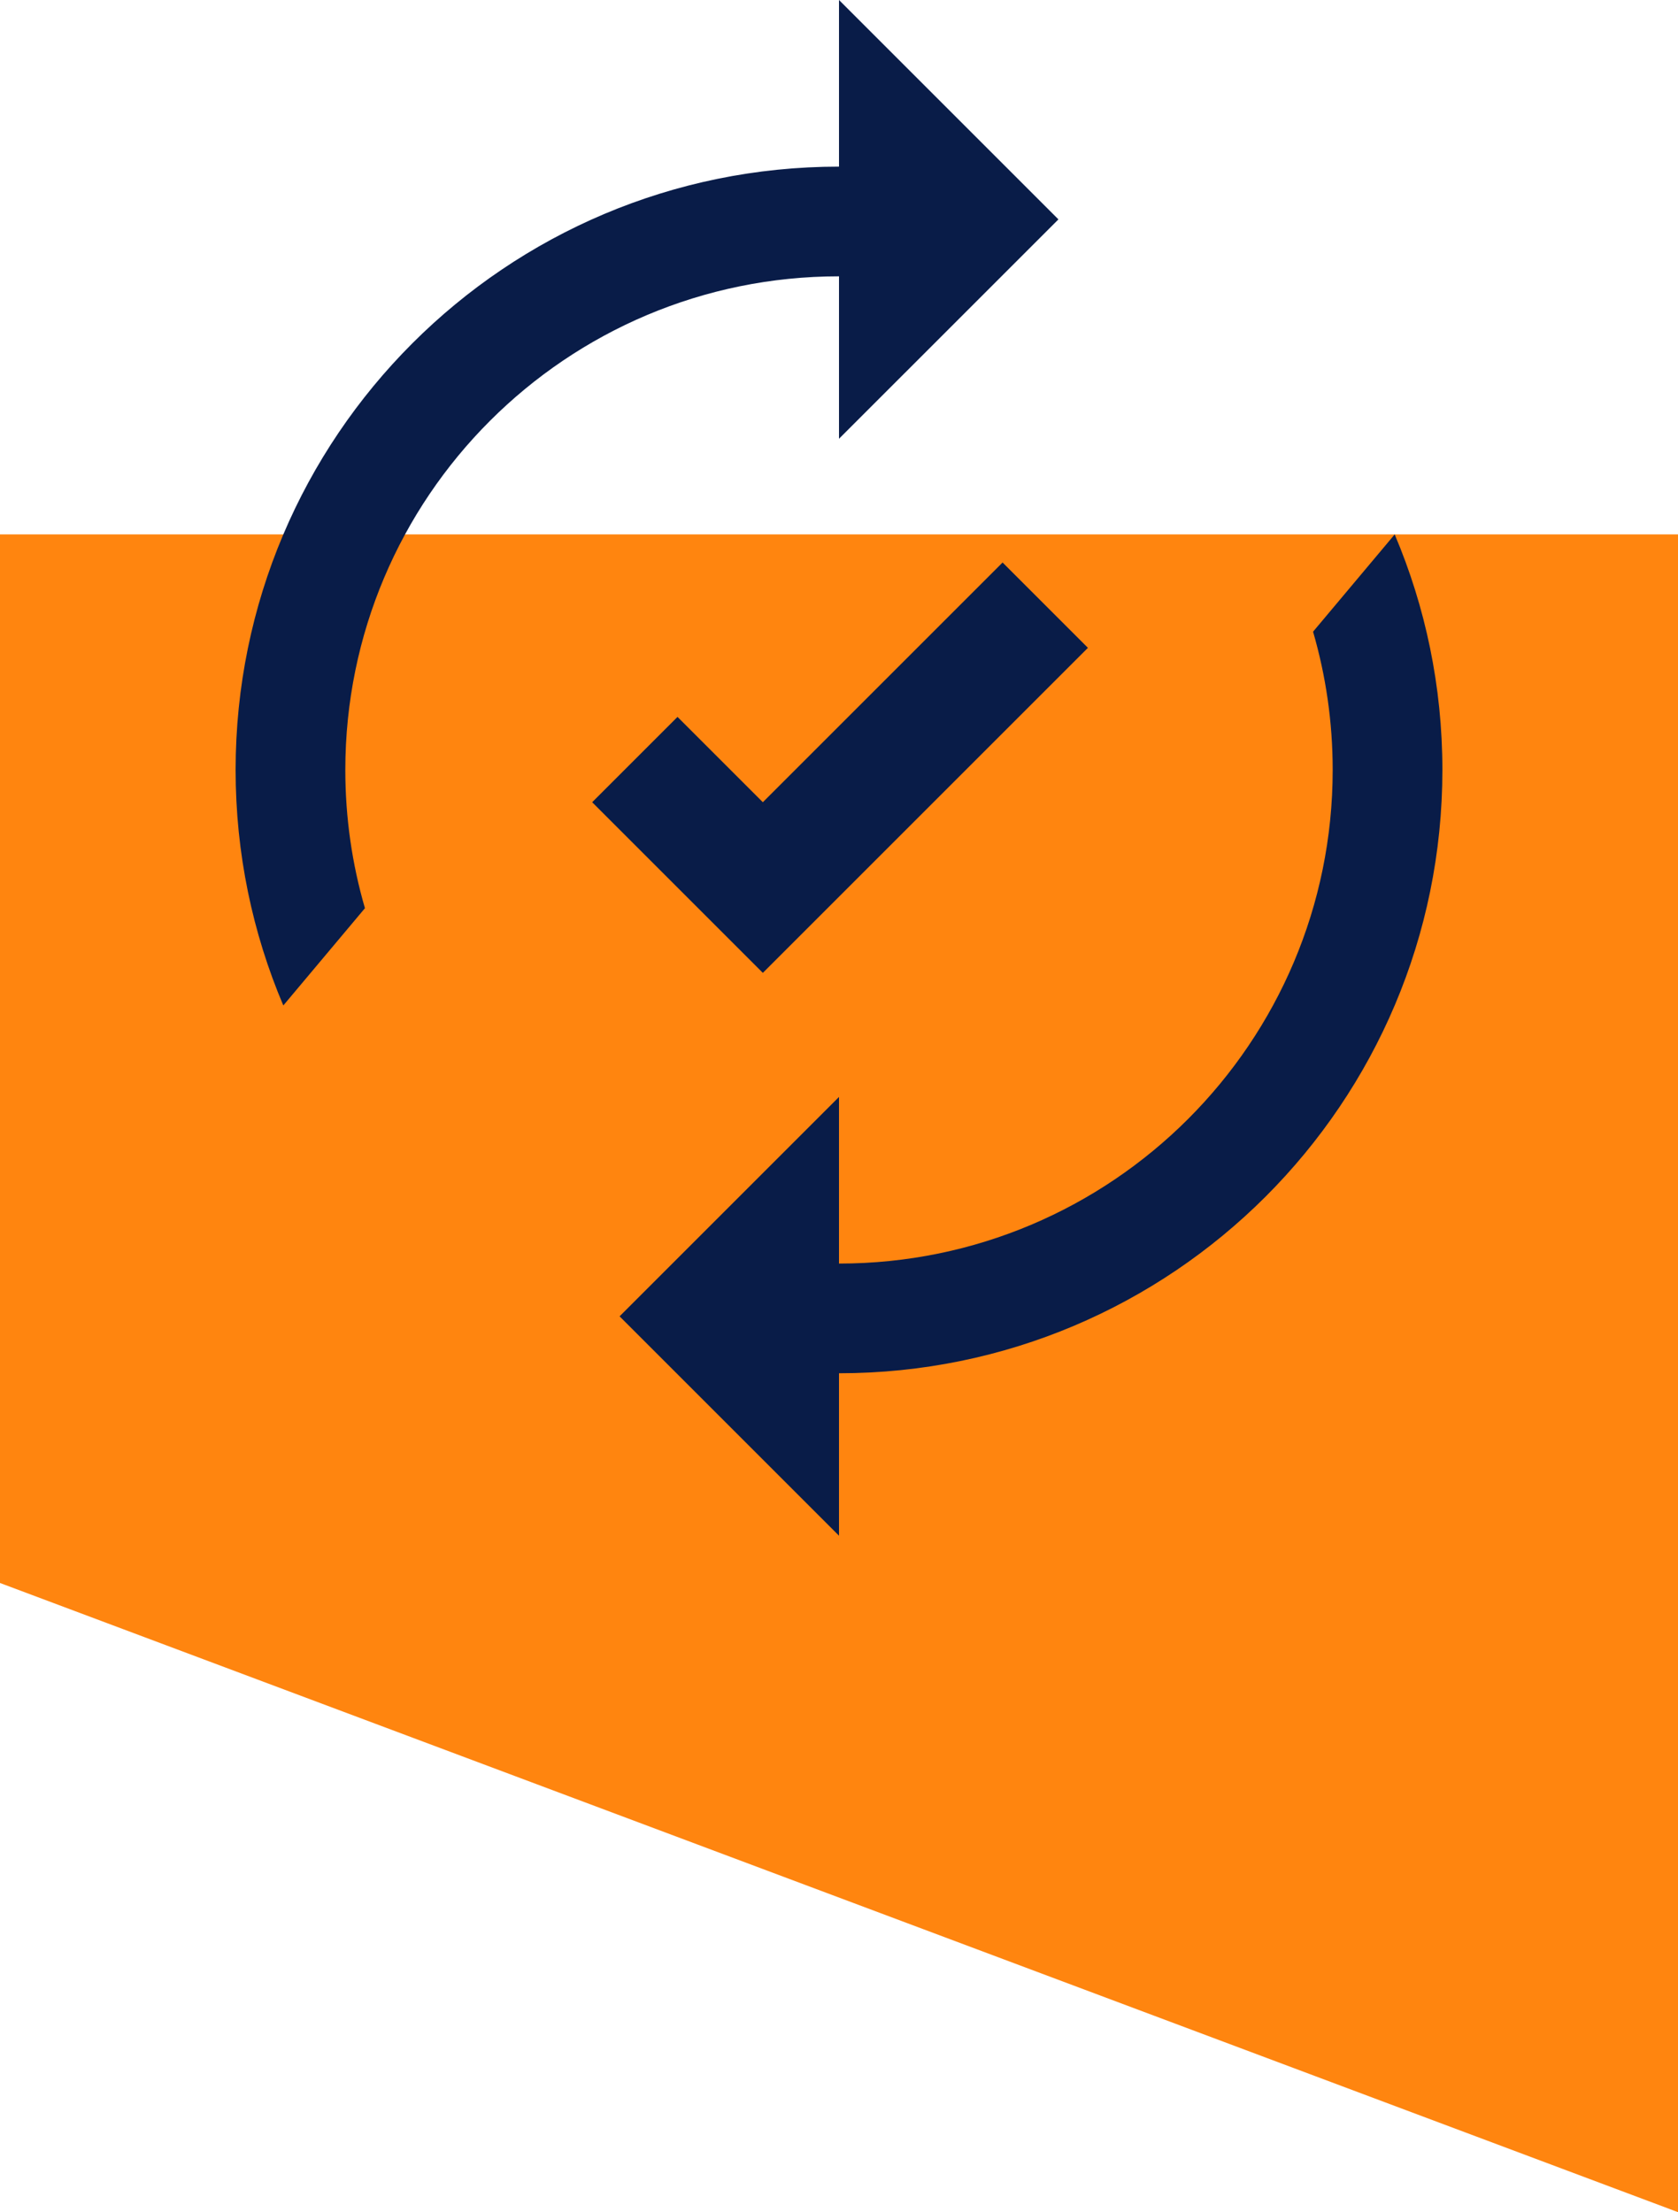 <?xml version="1.0" encoding="UTF-8"?>
<svg width="292px" height="385px" viewBox="0 0 292 385" version="1.1" xmlns="http://www.w3.org/2000/svg" xmlns:xlink="http://www.w3.org/1999/xlink">
    <!-- Generator: Sketch 63.1 (92452) - https://sketch.com -->
    <title>intelligent-automation</title>
    <desc>Created with Sketch.</desc>
    <defs>
        <path d="M105,47.727 L105,76.364 L143.182,38.182 L105,0 L105,28.636 L105,47.727 Z M105,219.545 L105,190.909 L66.818,229.091 L105,267.273 L105,238.636 L105,219.545 Z" id="path-1"></path>
    </defs>
    <g id="intelligent-automation" stroke="none" stroke-width="1" fill="none" fill-rule="evenodd">
        <g id="easyClaim" transform="translate(0, 93)" fill="#FF850F">
            <polyline id="bg" points="0 0 0 182.5 292 292 292 0 0 0"></polyline>
        </g>
        <g id="Group" transform="translate(41, 0)">
            <g id="ic/check_circle" transform="translate(47.727, 76.364)">
                <g id="Shape">
                    <rect x="0" y="0" width="114.545" height="114.545"></rect>
                </g>
            </g>
            <g id="ic/autorenew" transform="translate(66.818, 0)">
                <g></g>
            </g>
            <path d="M210,134 C210,191.99 162.99,239 105,239 C96.895,239 89.005,238.082 81.428,236.344 L95.641,219.405 C98.715,219.738 101.837,219.909 105,219.909 C152.446,219.909 190.909,181.446 190.909,134 C190.909,125.648 189.717,117.574 187.494,109.939 L201.698,93.01 C207.043,105.604 210,119.457 210,134 Z M105,29 C113.105,29 120.996,29.918 128.573,31.657 L114.359,48.595 C111.285,48.262 108.163,48.091 105,48.091 C57.554,48.091 19.091,86.554 19.091,134 C19.091,142.353 20.283,150.427 22.506,158.062 L8.302,174.99 C2.957,162.396 0,148.543 0,134 C0,76.01 47.01,29 105,29 Z" id="Combined-Shape" fill="#091C48" fill-rule="nonzero"></path>
            <g id="Group-2" transform="translate(61.727, 82.727)" fill="#091C48">
                <g id="Group-3">
                    <path d="M3.455,22.455 L24.455,22.455 L24.455,43.454 L83.455,43.455 L83.455,64.455 L3.455,64.455 L3.455,22.455 Z" id="Combined-Shape" transform="translate(43.455, 43.455) rotate(-45) translate(-43.455, -43.455) "></path>
                </g>
            </g>
            <mask id="mask-2" fill="white">
                <use xlink:href="#path-1"></use>
            </mask>
            <use id="Shape" fill="#091C48" fill-rule="nonzero" xlink:href="#path-1"></use>
        </g>
    </g>
</svg>